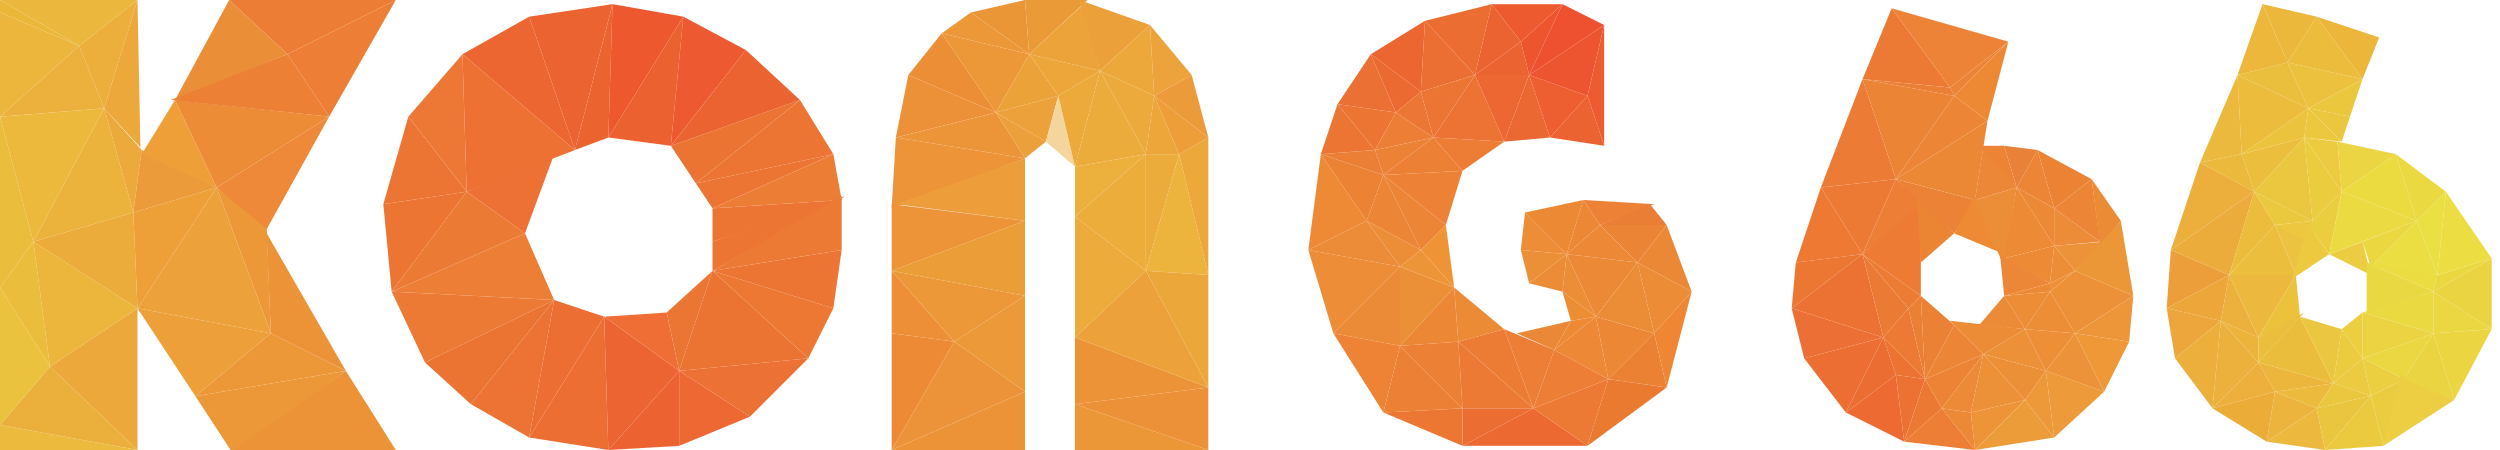<?xml version="1.0" encoding="utf-8"?>
<!-- Generator: Adobe Illustrator 19.0.0, SVG Export Plug-In . SVG Version: 6.00 Build 0)  -->
<svg version="1.1" id="图层_1" xmlns="http://www.w3.org/2000/svg" xmlns:xlink="http://www.w3.org/1999/xlink" x="0px" y="0px"
	 width="600px" height="108px" viewBox="0 0 600 108" style="enable-background:new 0 0 600 108;" xml:space="preserve">
<style type="text/css">
	
	.st1{clip-path:url(#SVGID_2_);fill:#EABD3C;}
	.st2{clip-path:url(#SVGID_2_);fill:#EAC23E;}
	.st3{clip-path:url(#SVGID_2_);fill:#EAB738;}
	.st4{clip-path:url(#SVGID_2_);fill:#ECB63C;}
	.st5{clip-path:url(#SVGID_2_);fill:#ECB93C;}
	.st6{clip-path:url(#SVGID_2_);fill:#ECB13D;}
	.st7{clip-path:url(#SVGID_2_);fill:#EBB33C;}
	.st8{clip-path:url(#SVGID_2_);fill:#ECBA3D;}
	.st9{clip-path:url(#SVGID_2_);fill:#EBB03C;}
	.st10{clip-path:url(#SVGID_2_);fill:#ECA83B;}
	.st11{clip-path:url(#SVGID_2_);fill:#EBAC3B;}
	.st12{clip-path:url(#SVGID_2_);fill:#ECAA3C;}
	.st13{clip-path:url(#SVGID_2_);fill:#ECAF3C;}
	.st14{clip-path:url(#SVGID_2_);fill:#EBB73D;}
	.st15{clip-path:url(#SVGID_2_);fill:#EDA038;}
	.st16{clip-path:url(#SVGID_2_);fill:#EB9B3A;}
	.st17{clip-path:url(#SVGID_2_);fill:#EE9F38;}
	.st18{clip-path:url(#SVGID_2_);fill:#ED9F3A;}
	.st19{clip-path:url(#SVGID_2_);fill:#ECA13B;}
	.st20{clip-path:url(#SVGID_2_);fill:#EC9838;}
	.st21{clip-path:url(#SVGID_2_);fill:#EA8E37;}
	.st22{clip-path:url(#SVGID_2_);fill:#EE8939;}
	.st23{clip-path:url(#SVGID_2_);fill:#EC8C36;}
	.st24{clip-path:url(#SVGID_2_);fill:#EC8035;}
	.st25{clip-path:url(#SVGID_2_);fill:#EC9337;}
	.st26{clip-path:url(#SVGID_2_);fill:#ED7E36;}
	.st27{clip-path:url(#SVGID_2_);fill:#EC7D35;}
	.st28{clip-path:url(#SVGID_2_);fill:#EC7533;}
	.st29{clip-path:url(#SVGID_2_);fill:#ED7835;}
	.st30{clip-path:url(#SVGID_2_);fill:#EB7A34;}
	.st31{clip-path:url(#SVGID_2_);fill:#ED7334;}
	.st32{clip-path:url(#SVGID_2_);fill:#EC7A34;}
	.st33{clip-path:url(#SVGID_2_);fill:#EB7432;}
	.st34{clip-path:url(#SVGID_2_);fill:#ED7135;}
	.st35{clip-path:url(#SVGID_2_);fill:#ED7133;}
	.st36{clip-path:url(#SVGID_2_);fill:#EC6631;}
	.st37{clip-path:url(#SVGID_2_);fill:#EC6E33;}
	.st38{clip-path:url(#SVGID_2_);fill:#EB6331;}
	.st39{clip-path:url(#SVGID_2_);fill:#EB632F;}
	.st40{clip-path:url(#SVGID_2_);fill:#EC6432;}
	.st41{clip-path:url(#SVGID_2_);fill:#EF6E35;}
	.st42{clip-path:url(#SVGID_2_);fill:#EC6231;}
	.st43{clip-path:url(#SVGID_2_);fill:#ED582E;}
	.st44{clip-path:url(#SVGID_2_);fill:#EB6130;}
	.st45{clip-path:url(#SVGID_2_);fill:#EB7633;}
	.st46{clip-path:url(#SVGID_2_);fill:#EE6833;}
	.st47{clip-path:url(#SVGID_2_);fill:#ED5931;}
	.st48{clip-path:url(#SVGID_2_);fill:#EC7135;}
	.st49{clip-path:url(#SVGID_2_);fill:#ED7833;}
	.st50{clip-path:url(#SVGID_2_);fill:#ED8A35;}
	.st51{clip-path:url(#SVGID_2_);fill:#ED8F37;}
	.st52{clip-path:url(#SVGID_2_);fill:#EC9138;}
	.st53{clip-path:url(#SVGID_2_);fill:#EC8E36;}
	.st54{clip-path:url(#SVGID_2_);fill:#EC9339;}
	.st55{clip-path:url(#SVGID_2_);fill:#ED9438;}
	.st56{clip-path:url(#SVGID_2_);fill:#EC9538;}
	.st57{clip-path:url(#SVGID_2_);fill:#EC9939;}
	.st58{clip-path:url(#SVGID_2_);fill:#ED9D3A;}
	.st59{clip-path:url(#SVGID_2_);fill:#EB9D38;}
	.st60{clip-path:url(#SVGID_2_);fill:#EA9636;}
	.st61{clip-path:url(#SVGID_2_);fill:#EBA03B;}
	.st62{clip-path:url(#SVGID_2_);fill:#EBA239;}
	.st63{clip-path:url(#SVGID_2_);fill:#F4D59E;}
	.st64{clip-path:url(#SVGID_2_);fill:#EA9A37;}
	.st65{clip-path:url(#SVGID_2_);fill:#EDA63A;}
	.st66{clip-path:url(#SVGID_2_);fill:#ECA33A;}
	.st67{clip-path:url(#SVGID_2_);fill:#ECAA3A;}
	.st68{clip-path:url(#SVGID_2_);fill:#EDAB3B;}
	.st69{clip-path:url(#SVGID_2_);fill:#ECAD3B;}
	.st70{clip-path:url(#SVGID_2_);fill:#EBA03A;}
	.st71{clip-path:url(#SVGID_2_);fill:#ECA33C;}
	.st72{clip-path:url(#SVGID_2_);fill:#ECB43D;}
	.st73{clip-path:url(#SVGID_2_);fill:#EB9737;}
	.st74{clip-path:url(#SVGID_2_);fill:#F5CB9B;}
	.st75{clip-path:url(#SVGID_2_);fill:#EBA73A;}
	.st76{clip-path:url(#SVGID_2_);fill:#ED9E39;}
	.st77{clip-path:url(#SVGID_2_);fill:#EE8A35;}
	.st78{clip-path:url(#SVGID_2_);fill:#EC8234;}
	.st79{clip-path:url(#SVGID_2_);fill:#EB7F36;}
	.st80{clip-path:url(#SVGID_2_);fill:#EB7034;}
	.st81{clip-path:url(#SVGID_2_);fill:#ED8D37;}
	.st82{clip-path:url(#SVGID_2_);fill:#EC8C38;}
	.st83{clip-path:url(#SVGID_2_);fill:#EE8335;}
	.st84{clip-path:url(#SVGID_2_);fill:#EB8B37;}
	.st85{clip-path:url(#SVGID_2_);fill:#EC8536;}
	.st86{clip-path:url(#SVGID_2_);fill:#EC8E37;}
	.st87{clip-path:url(#SVGID_2_);fill:#EB6A31;}
	.st88{clip-path:url(#SVGID_2_);fill:#EC7734;}
	.st89{clip-path:url(#SVGID_2_);fill:#EC8236;}
	.st90{clip-path:url(#SVGID_2_);fill:#EB9037;}
	.st91{clip-path:url(#SVGID_2_);fill:#EE9336;}
	.st92{clip-path:url(#SVGID_2_);fill:#EC8735;}
	.st93{clip-path:url(#SVGID_2_);fill:#EC7732;}
	.st94{clip-path:url(#SVGID_2_);fill:#ED8136;}
	.st95{clip-path:url(#SVGID_2_);fill:#EB6F33;}
	.st96{clip-path:url(#SVGID_2_);fill:#EB6D32;}
	.st97{clip-path:url(#SVGID_2_);fill:#ED7D35;}
	.st98{clip-path:url(#SVGID_2_);fill:#EB8B35;}
	.st99{clip-path:url(#SVGID_2_);fill:#ED6732;}
	.st100{clip-path:url(#SVGID_2_);fill:#EC7C34;}
	.st101{clip-path:url(#SVGID_2_);fill:#EB6832;}
	.st102{clip-path:url(#SVGID_2_);fill:#ED552E;}
	.st103{clip-path:url(#SVGID_2_);fill:#ED5A2F;}
	.st104{clip-path:url(#SVGID_2_);fill:#EB8837;}
	.st105{clip-path:url(#SVGID_2_);fill:#EC8934;}
	.st106{clip-path:url(#SVGID_2_);fill:#EC6931;}
	.st107{clip-path:url(#SVGID_2_);fill:#ED5F31;}
	.st108{clip-path:url(#SVGID_2_);fill:#ED8E34;}
	.st109{clip-path:url(#SVGID_2_);fill:#ED5C30;}
	.st110{clip-path:url(#SVGID_2_);fill:#EE5130;}
	.st111{clip-path:url(#SVGID_2_);fill:#ED5530;}
	.st112{clip-path:url(#SVGID_2_);fill:#ED8836;}
	.st113{clip-path:url(#SVGID_2_);fill:#EC8936;}
	.st114{clip-path:url(#SVGID_2_);fill:#EB8D36;}
	.st115{clip-path:url(#SVGID_2_);fill:#EA7A30;}
	.st116{clip-path:url(#SVGID_2_);fill:#EB8133;}
	.st117{clip-path:url(#SVGID_2_);fill:#EB8435;}
	.st118{clip-path:url(#SVGID_2_);fill:#EA7E35;}
	.st119{clip-path:url(#SVGID_2_);fill:#EB8835;}
	.st120{clip-path:url(#SVGID_2_);fill:#EF8633;}
	.st121{clip-path:url(#SVGID_2_);fill:#EE7933;}
	.st122{clip-path:url(#SVGID_2_);fill:#EC6F35;}
	.st123{clip-path:url(#SVGID_2_);fill:#EC7233;}
	.st124{clip-path:url(#SVGID_2_);fill:#EC7B35;}
	.st125{clip-path:url(#SVGID_2_);fill:#ED6A32;}
	.st126{clip-path:url(#SVGID_2_);fill:#ED7332;}
	.st127{clip-path:url(#SVGID_2_);fill:#ED7B34;}
	.st128{clip-path:url(#SVGID_2_);fill:#EB7F34;}
	.st129{clip-path:url(#SVGID_2_);fill:#EB7933;}
	.st130{clip-path:url(#SVGID_2_);fill:#EB8533;}
	.st131{clip-path:url(#SVGID_2_);fill:#EB8135;}
	.st132{clip-path:url(#SVGID_2_);fill:#ED8335;}
	.st133{clip-path:url(#SVGID_2_);fill:#ED8A37;}
	.st134{clip-path:url(#SVGID_2_);fill:#EE8A34;}
	.st135{clip-path:url(#SVGID_2_);fill:#ED8337;}
	.st136{clip-path:url(#SVGID_2_);fill:#EB8437;}
	.st137{clip-path:url(#SVGID_2_);fill:#ED8934;}
	.st138{clip-path:url(#SVGID_2_);fill:#EC8737;}
	.st139{clip-path:url(#SVGID_2_);fill:#E98138;}
	.st140{clip-path:url(#SVGID_2_);fill:#ED8D36;}
	.st141{clip-path:url(#SVGID_2_);fill:#ED9939;}
	.st142{clip-path:url(#SVGID_2_);fill:#EC9C39;}
	.st143{clip-path:url(#SVGID_2_);fill:#ED9A3A;}
	.st144{clip-path:url(#SVGID_2_);fill:#EF9837;}
	.st145{clip-path:url(#SVGID_2_);fill:#ED9639;}
	.st146{clip-path:url(#SVGID_2_);fill:#EDA63C;}
	.st147{clip-path:url(#SVGID_2_);fill:#EC9E3A;}
	.st148{clip-path:url(#SVGID_2_);fill:#EBB93E;}
	.st149{clip-path:url(#SVGID_2_);fill:#EBB93C;}
	.st150{clip-path:url(#SVGID_2_);fill:#ECB43B;}
	.st151{clip-path:url(#SVGID_2_);fill:#EDB03D;}
	.st152{clip-path:url(#SVGID_2_);fill:#EBAC38;}
	.st153{clip-path:url(#SVGID_2_);fill:#ECBC3C;}
	.st154{clip-path:url(#SVGID_2_);fill:#EDB73B;}
	.st155{clip-path:url(#SVGID_2_);fill:#ECB83E;}
	.st156{clip-path:url(#SVGID_2_);fill:#EBBE3D;}
	.st157{clip-path:url(#SVGID_2_);fill:#ECC23C;}
	.st158{clip-path:url(#SVGID_2_);fill:#EABF3D;}
	.st159{clip-path:url(#SVGID_2_);fill:#EBC33D;}
	.st160{clip-path:url(#SVGID_2_);fill:#EAC93E;}
	.st161{clip-path:url(#SVGID_2_);fill:#EBC73F;}
	.st162{clip-path:url(#SVGID_2_);fill:#EBB83B;}
	.st163{clip-path:url(#SVGID_2_);fill:#EBC340;}
	.st164{clip-path:url(#SVGID_2_);fill:#EDC740;}
	.st165{clip-path:url(#SVGID_2_);fill:#ECC83E;}
	.st166{clip-path:url(#SVGID_2_);fill:#EBCC3E;}
	.st167{clip-path:url(#SVGID_2_);fill:#ECCB40;}
	.st168{clip-path:url(#SVGID_2_);fill:#ECC13E;}
	.st169{clip-path:url(#SVGID_2_);fill:#EBC73D;}
	.st170{clip-path:url(#SVGID_2_);fill:#EDC93F;}
	.st171{clip-path:url(#SVGID_2_);fill:#EACE3F;}
	.st172{clip-path:url(#SVGID_2_);fill:#EBCF40;}
	.st173{clip-path:url(#SVGID_2_);fill:#EAC63E;}
	.st174{clip-path:url(#SVGID_2_);fill:#ECCD41;}
	.st175{clip-path:url(#SVGID_2_);fill:#ECB63A;}
	.st176{clip-path:url(#SVGID_2_);fill:#EBCA3F;}
	.st177{clip-path:url(#SVGID_2_);fill:#EBCC40;}
	.st178{clip-path:url(#SVGID_2_);fill:#EBD543;}
	.st179{clip-path:url(#SVGID_2_);fill:#EBDA42;}
	.st180{clip-path:url(#SVGID_2_);fill:#EBDB40;}
	.st181{clip-path:url(#SVGID_2_);fill:#EBD740;}
	.st182{clip-path:url(#SVGID_2_);fill:#ECD342;}
	.st183{clip-path:url(#SVGID_2_);fill:#EBD742;}
	.st184{clip-path:url(#SVGID_2_);fill:#E9D842;}
	.st185{clip-path:url(#SVGID_2_);fill:#EAD941;}
	.st186{clip-path:url(#SVGID_2_);fill:#EBDE42;}
	.st187{clip-path:url(#SVGID_2_);fill:#EBDC41;}
	.st188{clip-path:url(#SVGID_2_);fill:#EAE043;}
	.st189{clip-path:url(#SVGID_2_);fill:#EDCE42;}
	.st190{clip-path:url(#SVGID_2_);fill:#EAD442;}
	.st191{clip-path:url(#SVGID_2_);fill:#EBD541;}
	.st192{clip-path:url(#SVGID_2_);fill:#ECDD42;}
	.st193{fill:#ECA83B;}
	.st194{fill:#EC9337;}
</style>
<g>
	<polygon class="st1" points="0,28 0,69 8,58 	"/>
	<polygon class="st2" points="0,69 0,102 12,88 	"/>
	<polygon class="st1" points="8,58 0,69 12,88 	"/>
	<polygon class="st3" points="0,0 0,3 19,11 	"/>
	<polygon class="st4" points="0,3 0,28 19,11 	"/>
	<polygon class="st5" points="0,28 8,58 25,26 	"/>
	<polygon class="st6" points="19,11 0,28 25,26 	"/>
	<polygon class="st7" points="25,26 8,58 32,51 	"/>
	<polygon class="st8" points="0,102 0,108 33,108 	"/>
	<polygon class="st9" points="12,88 0,102 33,108 	"/>
	<polygon class="st10" points="12,88 33,108 33,74 	"/>
	<polygon class="st4" points="8,58 12,88 33,74 	"/>
	<polygon class="st11" points="32,51 8,58 33,74 	"/>
	<polygon class="st12" points="25,26 32,51 34,36 	"/>
	<polygon class="st13" points="19,11 25,26 33,0 	"/>
	<polygon class="st14" points="0,0 19,11 33,0 	"/>
	<polygon class="st15" points="32,51 33,74 52,45 	"/>
	<polygon class="st16" points="34,36 32,51 52,45 	"/>
	<polygon class="st17" points="42,24 34,37 52,45 	"/>
	<polygon class="st18" points="33,74 46.9,95.1 65,80 	"/>
	<polygon class="st19" points="52,45 33,74 65,80 	"/>
	<polygon class="st20" points="52,45 65,80 64,54 	"/>
	<polygon class="st21" points="55,0 42,24 69,13 	"/>
	<polygon class="st22" points="52,45 64,55 79,28 	"/>
	<polygon class="st23" points="42,24 52,45 79,28 	"/>
	<polygon class="st24" points="69,13 41,24 79,28 	"/>
	<polygon class="st20" points="46.9,95.1 56,109 83,89 	"/>
	<polygon class="st20" points="65,80 46.9,95.1 83,89 	"/>
	<polygon class="st25" points="83,89 56,108 95,108 	"/>
	<polygon class="st26" points="69,13 79,28 95,0 	"/>
	<polygon class="st27" points="55,0 69,13 95,0 	"/>
	<polygon class="st28" points="98,28 92,49 112,46 	"/>
	<polygon class="st28" points="92,49 94,70 112,46 	"/>
	<polygon class="st29" points="98,28 112,46 111,13 	"/>
	<polygon class="st30" points="112,46 94,70 126,56 	"/>
	<polygon class="st31" points="113,97 127,105 133,72 	"/>
	<polygon class="st32" points="94,70 102,87 133,72 	"/>
	<polygon class="st26" points="126,56 94,70 133,72 	"/>
	<polygon class="st33" points="102,87 113,97 133,72 	"/>
	<polygon class="st34" points="112,46 126,56 133,37 	"/>
	<polygon class="st35" points="111,13 112,46 138,36 	"/>
	<polygon class="st36" points="127,4 111,13 138,36 	"/>
	<polygon class="st37" points="133,72 127,105 145,76 	"/>
	<polygon class="st37" points="145,76 127,105 146,108 	"/>
	<polygon class="st38" points="127,4 138,36 147,1 	"/>
	<polygon class="st39" points="147,1 138,36 146,33 	"/>
	<polygon class="st40" points="145,76 146,108 163,89 	"/>
	<polygon class="st41" points="160,75 145,76 163,89 	"/>
	<polygon class="st42" points="163,89 146,108 163,107 	"/>
	<polygon class="st43" points="147,1 146,33 164,4 	"/>
	<polygon class="st44" points="146,33 161,35 164,4 	"/>
	<polygon class="st45" points="160,75 163,89 171,65 	"/>
	<polygon class="st46" points="163,89 163,107 180,100 	"/>
	<polygon class="st47" points="164,4 161,35 179,12 	"/>
	<polygon class="st33" points="161,35 167,44 192,24 	"/>
	<polygon class="st38" points="179,12 161,35 192,24 	"/>
	<polygon class="st33" points="171,65 163,89 194,86 	"/>
	<polygon class="st48" points="163,89 180,100 194,86 	"/>
	<polygon class="st49" points="171,65 194,86 200,74 	"/>
	<polygon class="st28" points="167,44 171,50 200,37 	"/>
	<polygon class="st28" points="192,24 167,44 200,37 	"/>
	<polygon class="st27" points="200,37 171,50 202,48 	"/>
	<polygon class="st28" points="171,50 171,58 202,48 	"/>
	<polygon class="st28" points="171,58 171,65 203,47 	"/>
	<polygon class="st28" points="171,65 200,74 202,60 	"/>
	<polygon class="st32" points="202,47 171,65 202,60 	"/>
	<polygon class="st50" points="214,80 214,108 229,82 	"/>
	<polygon class="st51" points="214,65 214,80 229,82 	"/>
	<polygon class="st52" points="218,18 215,33 239,27 	"/>
	<polygon class="st53" points="226,8 218,18 239,27 	"/>
	<polygon class="st54" points="229,82 214,108 246,94 	"/>
	<polygon class="st55" points="215,33 214,50 246,38 	"/>
	<polygon class="st56" points="239,27 215,33 246,38 	"/>
	<polygon class="st20" points="214,65 229,82 246,71 	"/>
	<polygon class="st57" points="229,82 246,94 246,71 	"/>
	<polygon class="st58" points="246,38 215,49 246,53 	"/>
	<polygon class="st55" points="214,49 214,65 246,53 	"/>
	<polygon class="st59" points="214,65 246,71 246,53 	"/>
	<polygon class="st60" points="246,0 233,3 247,13 	"/>
	<polygon class="st20" points="233,3 226,8 247,13 	"/>
	<polygon class="st20" points="226,8 239,27 247,13 	"/>
	<polygon class="st25" points="246,94 214,108 246,108 	"/>
	<polygon class="st61" points="239,27 246,38 251,34 	"/>
	<polygon class="st62" points="247,13 239,27 254,23 	"/>
	<polygon class="st19" points="239,27 251,34 254,23 	"/>
	<polygon class="st63" points="254,23 251,34 258,40 	"/>
	<polygon class="st64" points="246,0 247,13 261,0 	"/>
	<polygon class="st65" points="247,13 254,23 264,17 	"/>
	<polygon class="st66" points="260,1 247,13 264,17 	"/>
	<polygon class="st67" points="254,23 258,40 264,17 	"/>
	<polygon class="st68" points="258,52 258,81 275,65 	"/>
	<polygon class="st11" points="264,17 258,40 275,37 	"/>
	<polygon class="st6" points="258,40 258,52 275,37 	"/>
	<polygon class="st69" points="258,52 275,65 275,37 	"/>
	<polygon class="st70" points="259,0 264,17 276,6 	"/>
	<polygon class="st12" points="264,17 275,37 277,23 	"/>
	<polygon class="st10" points="276,6 264,17 277,23 	"/>
	<polygon class="st11" points="275,37 275,65 283,37 	"/>
	<polygon class="st65" points="277,23 275,37 283,37 	"/>
	<polygon class="st71" points="276,6 277,23 286,18 	"/>
	<polygon class="st72" points="283,37 275,65 290,66 	"/>
	<polygon class="st73" points="258,97 258,108 290,108 	"/>
	<polygon class="st25" points="258,81 258,97 290,93 	"/>
	<polygon class="st52" points="258,97 290,108 290,93 	"/>
	<polygon class="st19" points="275,65 258,81 290,93 	"/>
	<polygon class="st75" points="290,66 275,65 290,93 	"/>
	<polygon class="st10" points="283,37 290,66 290,33 	"/>
	<polygon class="st76" points="277,23 283,37 290,33 	"/>
	<polygon class="st16" points="286,18 277,23 290,33 	"/>
	<polygon class="st77" points="317,37 314,60 328,53 	"/>
	<polygon class="st28" points="321,25 317,37 330,36 	"/>
	<polygon class="st78" points="317,37 328,53 332,42 	"/>
	<polygon class="st79" points="330,36 317,37 332,42 	"/>
	<polygon class="st80" points="329,13 321,25 335,27 	"/>
	<polygon class="st28" points="321,25 330,36 335,27 	"/>
	<polygon class="st81" points="314,60 320,80 336,64 	"/>
	<polygon class="st82" points="328,53 314,60 336,64 	"/>
	<polygon class="st83" points="320,80 332,99 336,83 	"/>
	<polygon class="st84" points="336,64 320,80 336,83 	"/>
	<polygon class="st85" points="332,42 328,53 341,60 	"/>
	<polygon class="st86" points="328,53 336,64 341,60 	"/>
	<polygon class="st87" points="329,13 335,27 341,22 	"/>
	<polygon class="st88" points="341,22 335,27 344,33 	"/>
	<polygon class="st89" points="330,36 332,42 344,33 	"/>
	<polygon class="st26" points="335,27 330,36 344,33 	"/>
	<polygon class="st36" points="329,13 341,22 342,5 	"/>
	<polygon class="st90" points="336,64 336,83 349,69 	"/>
	<polygon class="st56" points="341,60 336,64 349,69 	"/>
	<polygon class="st91" points="341,60 349,69 347,54 	"/>
	<polygon class="st85" points="332,42 341,60 347,54 	"/>
	<polygon class="st92" points="349,69 336,83 350,82 	"/>
	<polygon class="st24" points="336,83 332,99 351,98 	"/>
	<polygon class="st24" points="350,82 336,83 351,98 	"/>
	<polygon class="st93" points="351,98 332,99 351,107 	"/>
	<polygon class="st24" points="344,33 332,42 351,41 	"/>
	<polygon class="st94" points="332,42 347,54 351,41 	"/>
	<polygon class="st95" points="342,5 341,22 354,18 	"/>
	<polygon class="st28" points="341,22 344,33 354,18 	"/>
	<polygon class="st96" points="342,5 354,18 358,1 	"/>
	<polygon class="st97" points="344,33 351,41 361,34 	"/>
	<polygon class="st31" points="354,18 344,33 361,34 	"/>
	<polygon class="st38" points="358,1 354,18 365,10 	"/>
	<polygon class="st98" points="349,69 350,82 361,79 	"/>
	<polygon class="st99" points="354,18 361,34 367,18 	"/>
	<polygon class="st38" points="365,10 354,18 367,18 	"/>
	<polygon class="st32" points="350,82 351,98 368,98 	"/>
	<polygon class="st100" points="361,79 350,82 368,98 	"/>
	<polygon class="st96" points="351,98 351,107 368,98 	"/>
	<polygon class="st101" points="367,18 361,34 372,33 	"/>
	<polygon class="st26" points="361,79 368,98 373,84 	"/>
	<polygon class="st102" points="365,10 367,18 375,1 	"/>
	<polygon class="st103" points="358,1 365,10 375,1 	"/>
	<polygon class="st81" points="366,51 365,60 376,61 	"/>
	<polygon class="st90" points="365,60 367,68 376,61 	"/>
	<polygon class="st23" points="367,68 375,70 376,61 	"/>
	<polygon class="st104" points="364,80 373,84 377,77 	"/>
	<polygon class="st105" points="366,51 376,61 380,48 	"/>
	<polygon class="st106" points="368,98 351,107 381,107 	"/>
	<polygon class="st107" points="367,18 372,33 381,23 	"/>
	<polygon class="st50" points="377,77 373,84 383,76 	"/>
	<polygon class="st86" points="376,61 375,70 383,76 	"/>
	<polygon class="st108" points="375,70 377,77 383,76 	"/>
	<polygon class="st92" points="380,48 376,61 384,54 	"/>
	<polygon class="st38" points="381,23 372,33 385,35 	"/>
	<polygon class="st109" points="381,23 385,35 385,6 	"/>
	<polygon class="st110" points="375,1 367,18 385,6 	"/>
	<polygon class="st111" points="367,18 381,23 385,6 	"/>
	<polygon class="st112" points="383,76 373,84 386,91 	"/>
	<polygon class="st26" points="373,84 368,98 386,91 	"/>
	<polygon class="st32" points="368,98 381,107 386,91 	"/>
	<polygon class="st113" points="376,61 383,76 393,63 	"/>
	<polygon class="st112" points="384,54 376,61 393,63 	"/>
	<polygon class="st94" points="380,48 384,54 397,49 	"/>
	<polygon class="st92" points="383,76 386,91 397,80 	"/>
	<polygon class="st114" points="393,63 383,76 397,80 	"/>
	<polygon class="st115" points="386,91 381,107 400,93 	"/>
	<polygon class="st116" points="397,80 386,91 400,93 	"/>
	<polygon class="st117" points="384,54 393,63 400,54 	"/>
	<polygon class="st118" points="396,49 384,54 400,54 	"/>
	<polygon class="st23" points="393,63 397,80 406,70 	"/>
	<polygon class="st119" points="400,54 393,63 406,70 	"/>
	<polygon class="st120" points="397,80 400,93 406,70 	"/>
	<polygon class="st93" points="431,63 430,74 447,61 	"/>
	<polygon class="st121" points="437,45 431,63 447,61 	"/>
	<polygon class="st37" points="433,86 443,99 452,81 	"/>
	<polygon class="st122" points="430,74 433,86 452,81 	"/>
	<polygon class="st123" points="447,61 430,74 452,81 	"/>
	<polygon class="st32" points="437,45 447,61 455,43 	"/>
	<polygon class="st124" points="447,19 437,45 455,43 	"/>
	<polygon class="st96" points="452,81 443,99 455,90 	"/>
	<polygon class="st125" points="455,90 443,99 457,106 	"/>
	<polygon class="st30" points="447,61 452,81 458,74 	"/>
	<polygon class="st26" points="455,43 447,61 462,49 	"/>
	<polygon class="st126" points="452,81 455,90 462,91 	"/>
	<polygon class="st32" points="458,74 452,81 462,91 	"/>
	<polygon class="st123" points="455,90 457,106 462,91 	"/>
	<polygon class="st100" points="447,61 458,74 461,71 	"/>
	<polygon class="st127" points="461,49 447,61 461,71 	"/>
	<polygon class="st128" points="458,74 462,91 461,71 	"/>
	<polygon class="st129" points="462,91 457,106 466,98 	"/>
	<polygon class="st32" points="454,2 447,19 468,21 	"/>
	<polygon class="st117" points="447,19 455,43 469,23 	"/>
	<polygon class="st79" points="468,21 447,19 469,23 	"/>
	<polygon class="st130" points="460,47 461,63 469,56 	"/>
	<polygon class="st26" points="466,98 457,106 474,108 	"/>
	<polygon class="st113" points="473,99 466,98 474,108 	"/>
	<polygon class="st89" points="455,43 469,56 474,48 	"/>
	<polygon class="st131" points="461,71 462,91 469,78 	"/>
	<polygon class="st85" points="469,78 462,91 476,85 	"/>
	<polygon class="st132" points="462,91 466,98 476,85 	"/>
	<polygon class="st133" points="466,98 473,99 476,85 	"/>
	<polygon class="st85" points="469,23 455,43 477,29 	"/>
	<polygon class="st119" points="455,43 474,48 477,29 	"/>
	<polygon class="st134" points="474,47 469,56 481,61 	"/>
	<polygon class="st135" points="454,2 468,21 482,10 	"/>
	<polygon class="st136" points="468,21 469,23 482,10 	"/>
	<polygon class="st137" points="469,23 477,29 482,10 	"/>
	<polygon class="st86" points="474,48 481,64 484,45 	"/>
	<polygon class="st138" points="476,35 474,48 484,45 	"/>
	<polygon class="st132" points="481,35 475,35 484,45 	"/>
	<polygon class="st55" points="473,99 474,108 486,96 	"/>
	<polygon class="st52" points="476,85 473,99 486,96 	"/>
	<polygon class="st84" points="481,71 475,78 486,79 	"/>
	<polygon class="st23" points="468,77 476,85 486,79 	"/>
	<polygon class="st90" points="476,85 486,96 491,89 	"/>
	<polygon class="st52" points="486,79 476,85 491,89 	"/>
	<polygon class="st139" points="481,35 484,45 489,36 	"/>
	<polygon class="st138" points="480,61 481,71 492,68 	"/>
	<polygon class="st140" points="481,71 486,79 492,70 	"/>
	<polygon class="st50" points="492,68 481,71 492,70 	"/>
	<polygon class="st141" points="491,89 486,96 493,105 	"/>
	<polygon class="st142" points="486,96 474,108 493,105 	"/>
	<polygon class="st85" points="489,36 484,45 493,50 	"/>
	<polygon class="st50" points="481,62 492,68 493,59 	"/>
	<polygon class="st50" points="484,45 481,62 493,59 	"/>
	<polygon class="st113" points="493,50 484,45 493,59 	"/>
	<polygon class="st51" points="486,79 491,89 498,80 	"/>
	<polygon class="st53" points="492,70 486,79 498,80 	"/>
	<polygon class="st53" points="493,59 492,68 498,65 	"/>
	<polygon class="st52" points="492,68 492,70 498,65 	"/>
	<polygon class="st52" points="492,70 498,80 498,65 	"/>
	<polygon class="st78" points="489,36 493,50 502,43 	"/>
	<polygon class="st54" points="493,59 498,65 505,58 	"/>
	<polygon class="st82" points="493,50 493,59 504,58 	"/>
	<polygon class="st85" points="502,43 493,50 504,58 	"/>
	<polygon class="st143" points="491,89 493,105 505,94 	"/>
	<polygon class="st54" points="498,80 491,89 505,94 	"/>
	<polygon class="st98" points="502,43 504,59 509,53 	"/>
	<polygon class="st144" points="498,80 505,94 511,82 	"/>
	<polygon class="st73" points="509,53 498,65 512,71 	"/>
	<polygon class="st52" points="498,65 498,80 512,71 	"/>
	<polygon class="st145" points="498,80 511,82 512,71 	"/>
	<polygon class="st146" points="520,74 522,86 533,77 	"/>
	<polygon class="st13" points="533,77 522,86 531,98 	"/>
	<polygon class="st147" points="521,60 520,74 535,66 	"/>
	<polygon class="st65" points="520,74 533,77 535,66 	"/>
	<polygon class="st148" points="537,18 528,39 538,37 	"/>
	<polygon class="st149" points="538,37 528,39 541,46 	"/>
	<polygon class="st13" points="528,39 521,60 541,46 	"/>
	<polygon class="st11" points="521,60 535,66 541,46 	"/>
	<polygon class="st6" points="533,77 531,98 542,87 	"/>
	<polygon class="st6" points="535,66 533,77 542,81 	"/>
	<polygon class="st150" points="533,77 542,87 542,81 	"/>
	<polygon class="st151" points="542,87 531,98 546,94 	"/>
	<polygon class="st152" points="531,98 544,106 546,94 	"/>
	<polygon class="st153" points="541,46 535,66 546,54 	"/>
	<polygon class="st154" points="543,1 537,18 549,15 	"/>
	<polygon class="st155" points="535,66 542,81 551,66 	"/>
	<polygon class="st156" points="546,54 535,66 551,66 	"/>
	<polygon class="st157" points="551,66 542,81 552,76 	"/>
	<polygon class="st156" points="542,81 542,87 553,75 	"/>
	<polygon class="st156" points="538,37 541,46 553,33 	"/>
	<polygon class="st158" points="549,15 537,18 554,26 	"/>
	<polygon class="st153" points="537,18 538,37 554,26 	"/>
	<polygon class="st159" points="538,37 553,33 554,26 	"/>
	<polygon class="st160" points="541,46 546,54 555,53 	"/>
	<polygon class="st161" points="553,33 541,46 555,53 	"/>
	<polygon class="st162" points="543,1 549,15 556,4 	"/>
	<polygon class="st72" points="546,94 544,106 556,98 	"/>
	<polygon class="st163" points="546,54 551,66 554,56 	"/>
	<polygon class="st164" points="555,53 546,54 556,59 	"/>
	<polygon class="st155" points="556,98 544,106 558,108 	"/>
	<polygon class="st8" points="546,94 556,98 560,92 	"/>
	<polygon class="st4" points="542,87 546,94 560,92 	"/>
	<polygon class="st1" points="552,76 542,87 560,92 	"/>
	<polygon class="st165" points="554,26 553,33 562,34 	"/>
	<polygon class="st166" points="553,33 555,53 562,46 	"/>
	<polygon class="st167" points="561,34 553,33 562,46 	"/>
	<polygon class="st161" points="552,76 560,92 562,79 	"/>
	<polygon class="st161" points="554,26 562,34 564,28 	"/>
	<polygon class="st153" points="556,4 549,15 567,19 	"/>
	<polygon class="st168" points="549,15 554,26 567,19 	"/>
	<polygon class="st169" points="554,26 564,28 567,19 	"/>
	<polygon class="st170" points="554,54 550,67 559,61 	"/>
	<polygon class="st171" points="562,46 554,54 559,61 	"/>
	<polygon class="st166" points="562,79 560,92 567,86 	"/>
	<polygon class="st172" points="567,75 562,79 567,86 	"/>
	<polygon class="st167" points="567,86 560,92 569,95 	"/>
	<polygon class="st173" points="556,98 558,108 569,95 	"/>
	<polygon class="st161" points="560,92 556,98 569,95 	"/>
	<polygon class="st174" points="567,58 559,61 569,66 	"/>
	<polygon class="st175" points="556,4 567,19 571,9 	"/>
	<polygon class="st176" points="569,95 558,108 572,107 	"/>
	<polygon class="st177" points="569,95 572,107 577,91 	"/>
	<polygon class="st172" points="567,86 569,95 577,91 	"/>
	<polygon class="st178" points="561,34 562,46 575,37 	"/>
	<polygon class="st179" points="562,46 559,61 580,53 	"/>
	<polygon class="st180" points="575,37 562,46 580,53 	"/>
	<polygon class="st181" points="567,58 569,64 580,53 	"/>
	<polygon class="st182" points="567,75 567,86 584,80 	"/>
	<polygon class="st183" points="567,86 577,91 584,80 	"/>
	<polygon class="st184" points="568,63 568,75 584,70 	"/>
	<polygon class="st185" points="567,75 584,80 584,70 	"/>
	<polygon class="st186" points="580,53 569,64 585,66 	"/>
	<polygon class="st187" points="568,63 584,70 585,66 	"/>
	<polygon class="st185" points="575,37 580,53 587,46 	"/>
	<polygon class="st188" points="580,53 585,66 587,46 	"/>
	<polygon class="st189" points="576,90 572,107 589,96 	"/>
	<polygon class="st190" points="584,80 577,91 589,96 	"/>
	<polygon class="st191" points="584,80 589,96 598,79 	"/>
	<polygon class="st183" points="584,70 584,80 598,79 	"/>
	<polygon class="st181" points="585,66 584,70 598,62 	"/>
	<polygon class="st190" points="584,70 598,79 598,62 	"/>
	<polygon class="st192" points="587,46 585,66 598,62 	"/>
	<polygon class="st193" points="25,26 33,0 33.7,35.4 	"/>
	<polygon class="st194" points="64,56 65,80 83,89 	"/>
</g>
</svg>
